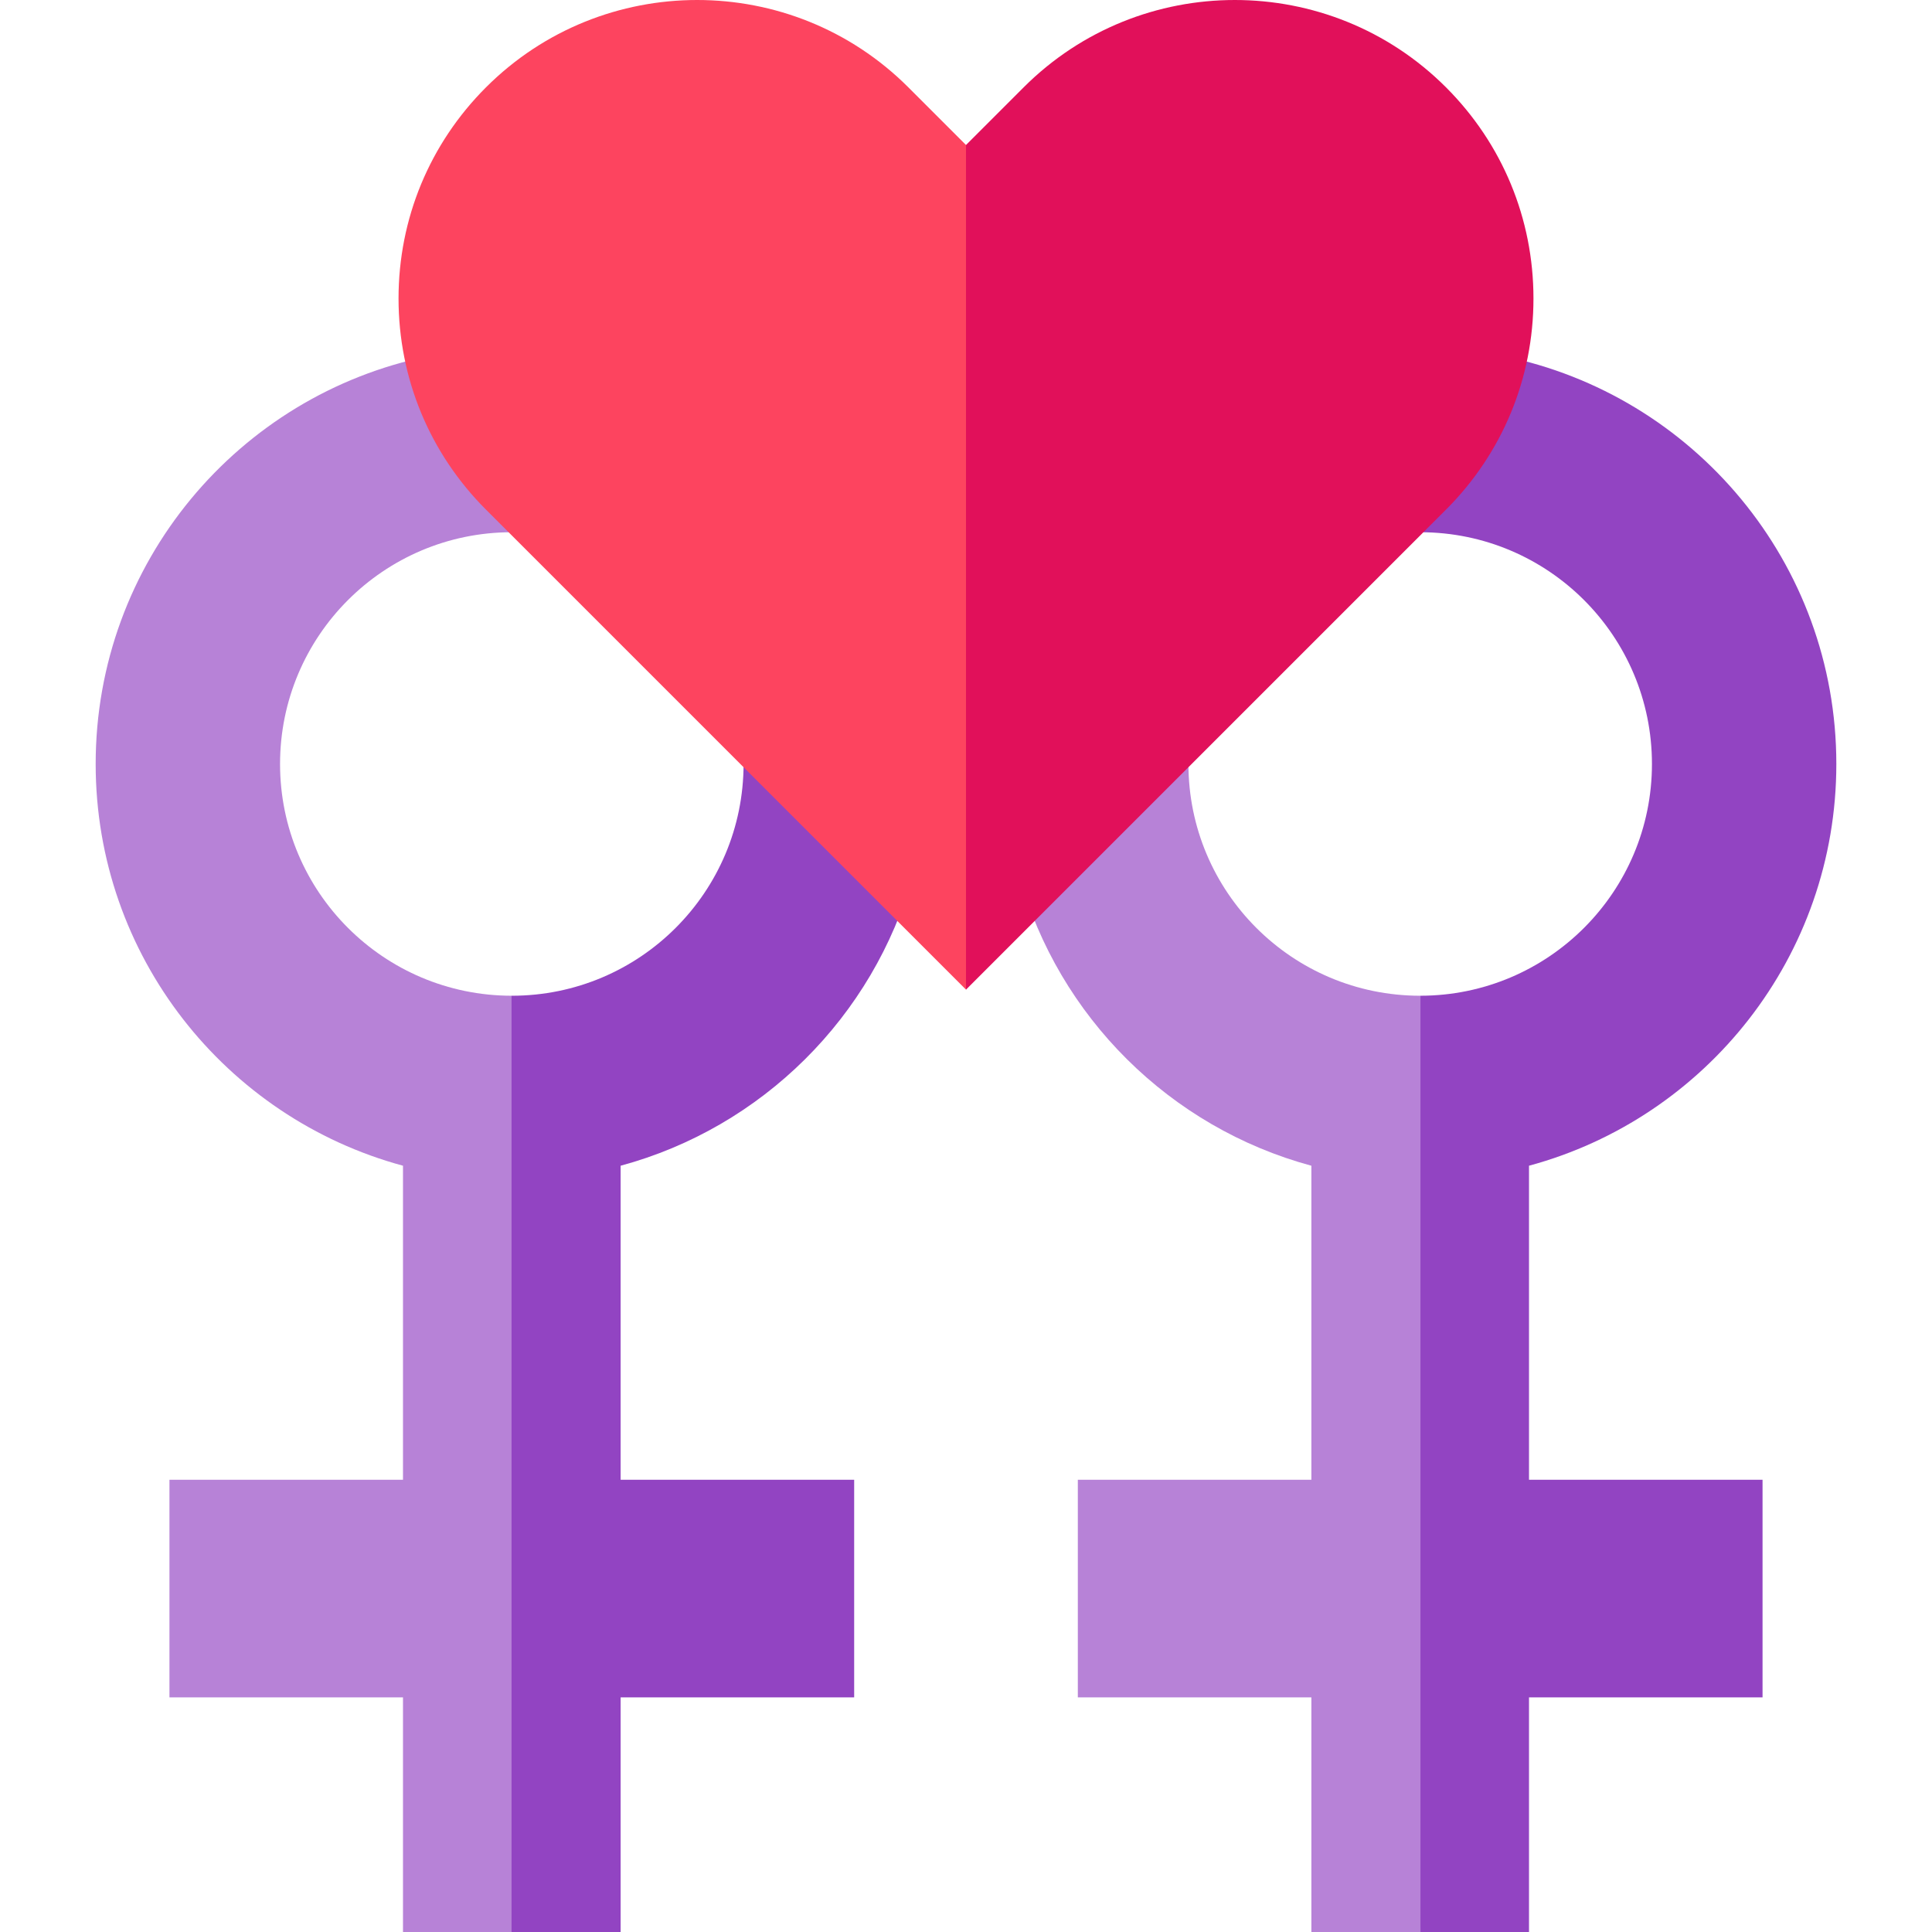 <svg id="Capa_1" enable-background="new 0 0 512 512" height="512" viewBox="0 0 512 512" width="512" xmlns="http://www.w3.org/2000/svg"><g><g><g><path d="m74.216 202.463c0-33.898 27.463-61.381 61.353-61.417l21.416-29.854s-39.089-6.3-43.472-16.791c-50.305 10.244-88.16 54.731-88.16 108.061 0 50.929 34.525 93.787 81.445 106.465v83.225h-61.891v57.674h61.891v62.174h28.771l17.915-120.01-17.915-128.109c-33.89-.036-61.353-27.519-61.353-61.418z" fill="#b782d7"/><path d="m164.472 308.929c37.463-10.123 67.021-39.486 77.414-76.838l-47.476-47.476c1.713 5.649 2.643 11.639 2.643 17.848 0 33.921-27.498 61.419-61.419 61.419-.022 0-.044-.002-.066-.002v248.12h28.903v-62.172h61.891v-57.674h-61.891v-83.225z" fill="#9244c2"/></g><g><path d="m347.528 308.929c-37.463-10.123-67.021-39.486-77.414-76.838l47.476-47.476c-1.713 5.649-2.643 11.639-2.643 17.848 0 33.921 27.498 61.419 61.419 61.419.022 0 .044-.002.066-.002l17.185 117.762-17.186 130.358h-28.903v-62.172h-61.891v-57.674h61.891z" fill="#b782d7"/><path d="m437.784 202.463c0-33.898-27.463-61.381-61.353-61.417v-15.273l2.973-2.973c8.274-8.274 14.7-17.908 19.083-28.398 50.305 10.244 88.16 54.731 88.16 108.061 0 50.929-34.525 93.787-81.445 106.465v83.225h61.891v57.674h-61.891v62.173h-28.771v-248.119c33.89-.036 61.353-27.519 61.353-61.418z" fill="#9244c2"/></g></g><g><path d="m240.716 23.142c-30.856-30.856-81.063-30.856-111.92.001-14.948 14.947-23.18 34.82-23.18 55.96 0 21.138 8.232 41.012 23.18 55.96l127.204 127.204 31.452-131.133-31.452-92.708z" fill="#fd445f"/><path d="m383.205 23.142c-30.857-30.858-81.064-30.854-111.92 0l-15.285 15.284v223.841l127.204-127.205c14.948-14.948 23.18-34.821 23.18-55.961 0-21.138-8.232-41.012-23.179-55.959z" fill="#e1105a"/></g></g></svg>